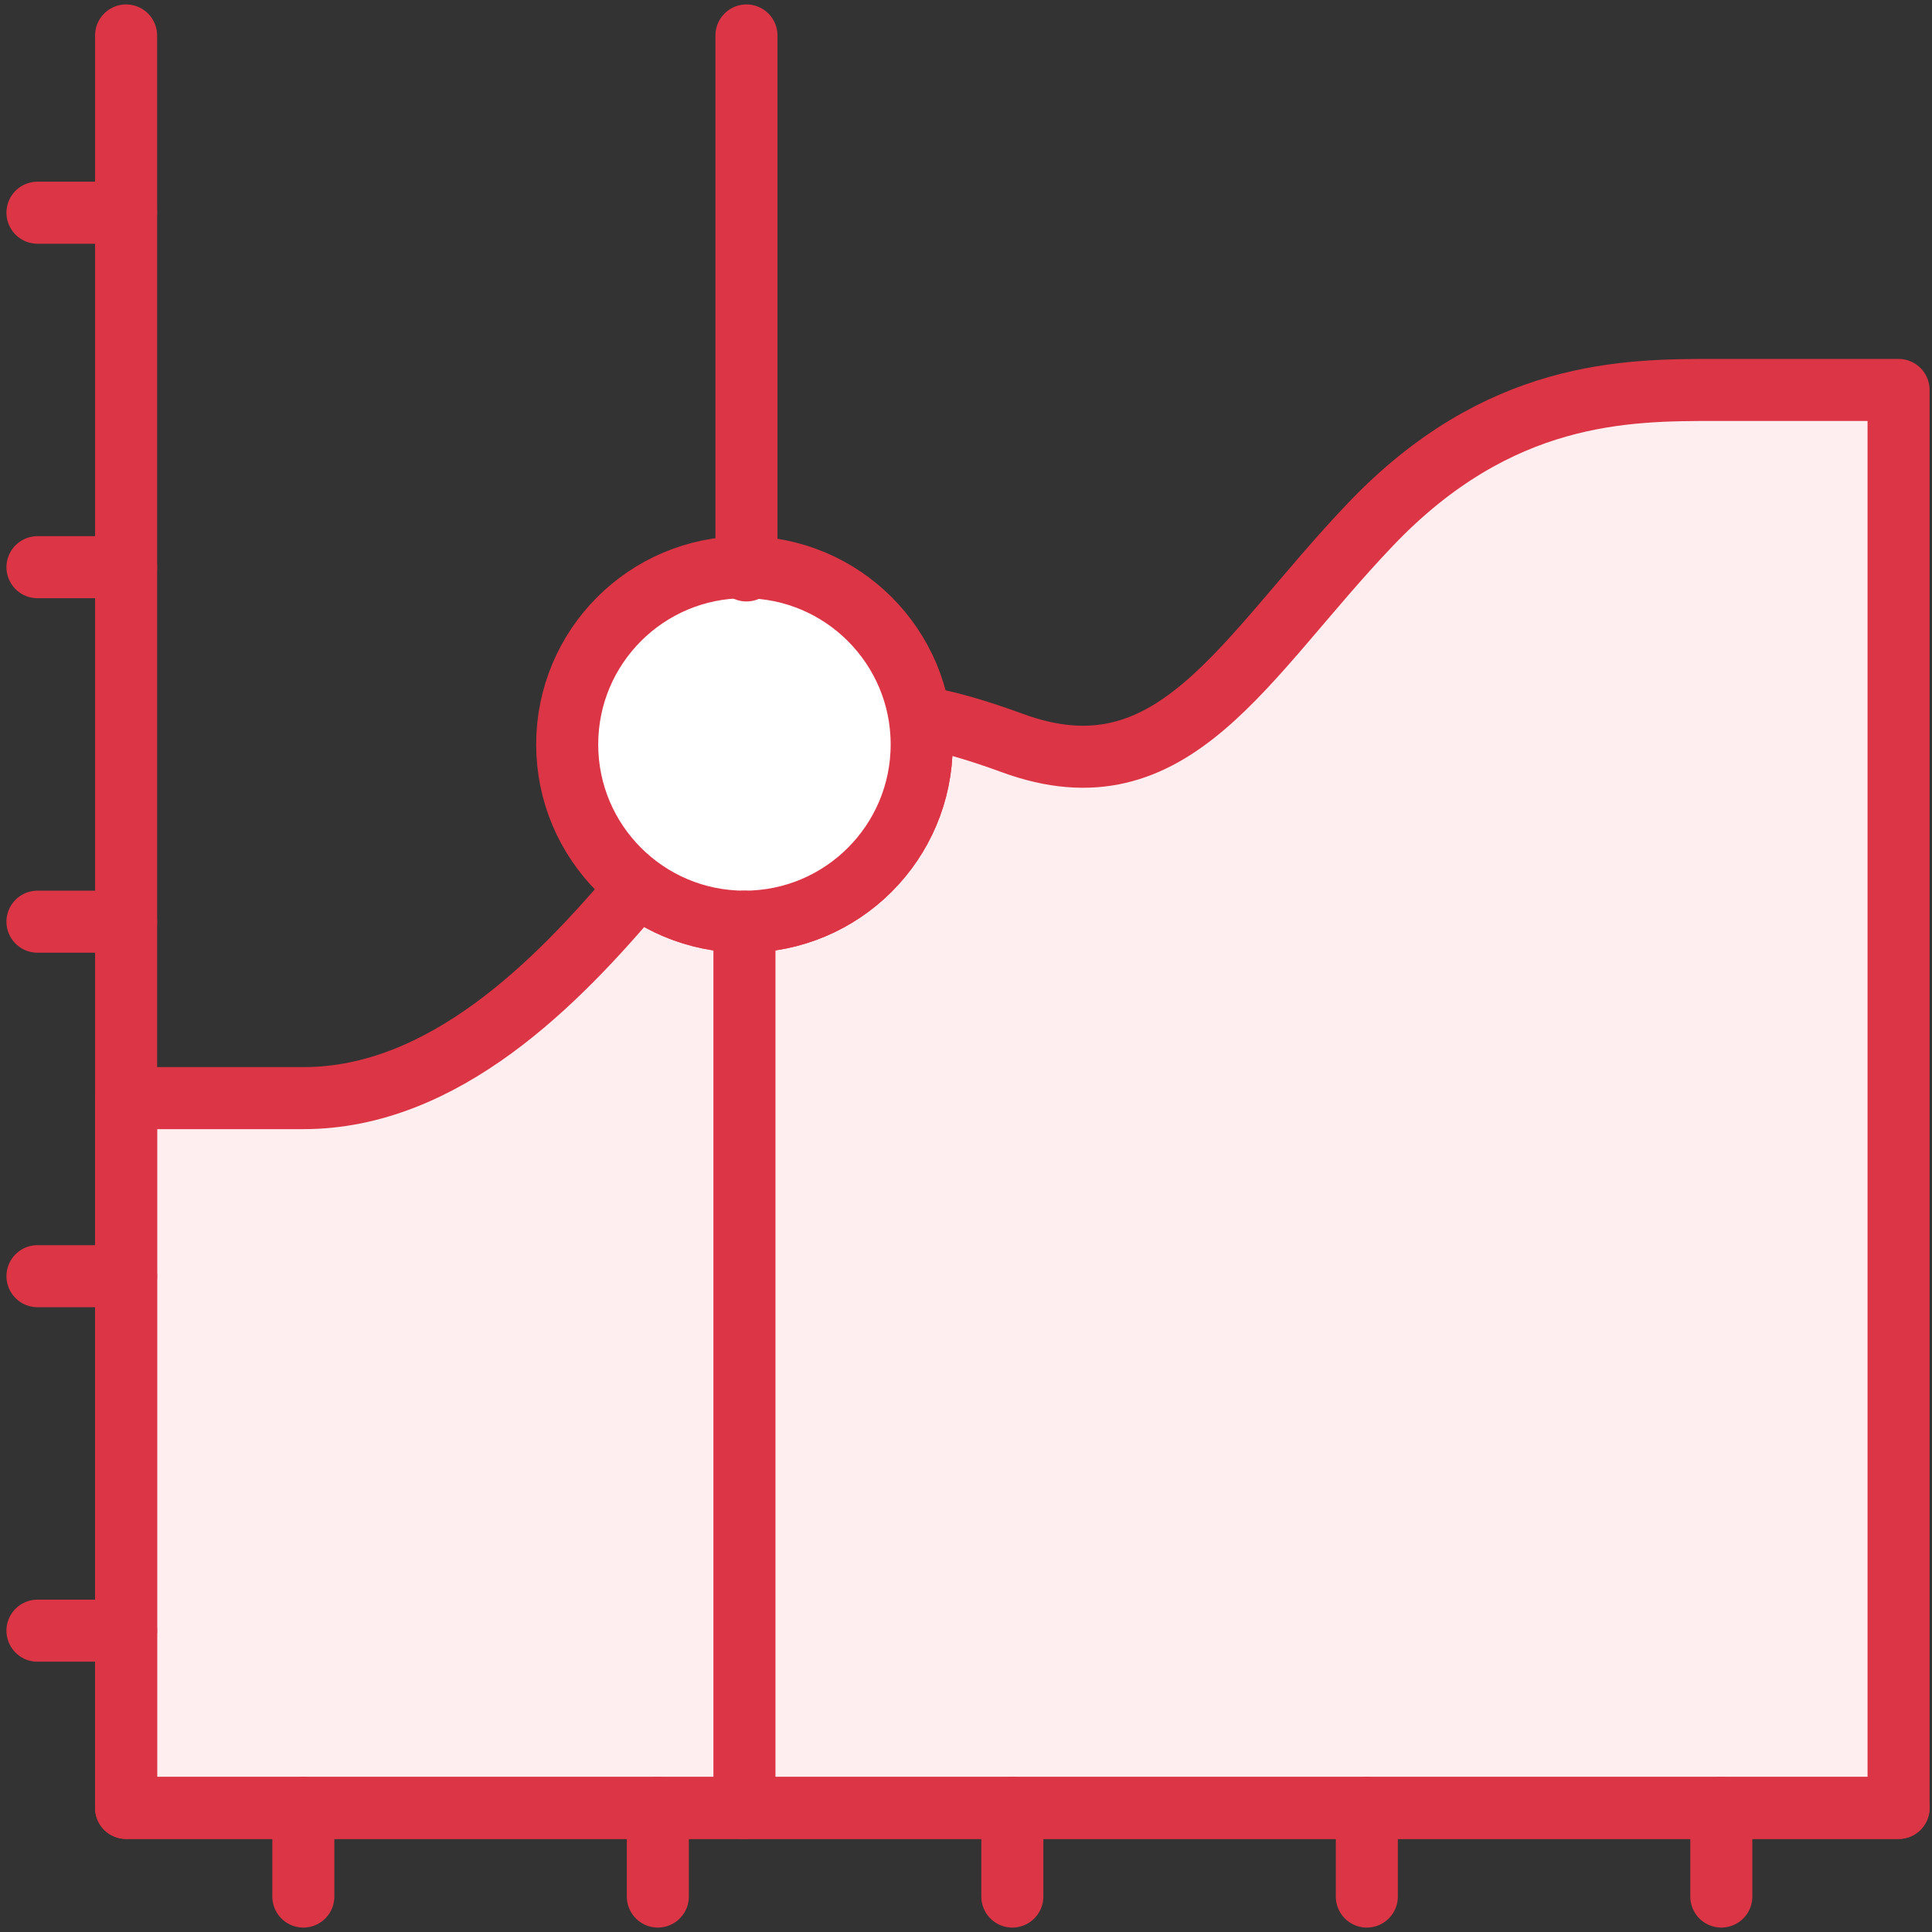 <?xml version="1.0" encoding="UTF-8"?>
<svg width="109px" height="109px" viewBox="0 0 109 109" version="1.1" xmlns="http://www.w3.org/2000/svg" xmlns:xlink="http://www.w3.org/1999/xlink">
    <rect x="0" y="0" width="109" height="109" fill="#333333" stroke="none"/>
    <!-- Generator: Sketch 46.2 (44496) - http://www.bohemiancoding.com/sketch -->
    <title>business-18</title>
    <desc>Created with Sketch.</desc>
    <defs></defs>
    <g id="ALL" stroke="none" stroke-width="1" fill="none" fill-rule="evenodd" stroke-linecap="round" stroke-linejoin="round">
        <g id="Primary" transform="translate(-1162, -11428)" stroke="#DC3545" stroke-width="3.5">
            <g id="Group-15" transform="translate(200, 200)">
                <g id="business-18" transform="translate(964, 11230)">
                    <path d="M34.006,48.005 C29.436,53.442 23.043,59.954 15.119,59.954 L5.114,59.954 L5.114,100 L105.114,100 L105.114,20 L94.776,20 C89.76,20 82.561,20 75.334,27.572 C68.108,35.144 64.233,43.265 55.114,39.92 C53.03,39.156 51.343,38.68 49.88,38.444 C49.959,38.951 50,39.471 50,40 C50,45.523 45.523,50 40,50 C37.752,50 35.677,49.258 34.006,48.005 L34.006,48.005 Z" id="Layer-1" fill="#FFEEEF"></path>
                    <path d="M40,50 C45.523,50 50,45.523 50,40 C50,34.477 45.523,30 40,30 C34.477,30 30,34.477 30,40 C30,45.523 34.477,50 40,50 Z" id="Layer-2" fill="#FFFFFF"></path>
                    <polyline id="Layer-3" points="105.114 100 5.114 100 5.114 0 5.114 0"></polyline>
                    <path d="M5.114,10 L0.114,10" id="Layer-4" fill="#FFEEEF"></path>
                    <path d="M5.114,30 L0.114,30" id="Layer-5" fill="#FFEEEF"></path>
                    <path d="M5.114,50 L0.114,50" id="Layer-6" fill="#FFEEEF"></path>
                    <path d="M5.114,70 L0.114,70" id="Layer-7" fill="#FFEEEF"></path>
                    <path d="M5.114,90 L0.114,90" id="Layer-8" fill="#FFEEEF"></path>
                    <path d="M95.114,105 L95.114,100" id="Layer-9" fill="#FFEEEF"></path>
                    <path d="M75.114,105 L75.114,100" id="Layer-10" fill="#FFEEEF"></path>
                    <path d="M55.114,105 L55.114,100" id="Layer-11" fill="#FFEEEF"></path>
                    <path d="M35.114,105 L35.114,100" id="Layer-12" fill="#FFEEEF"></path>
                    <path d="M15.114,105 L15.114,100" id="Layer-13" fill="#FFEEEF"></path>
                    <path d="M40,50 L40,100" id="Layer-14" fill="#FFEEEF"></path>
                    <path d="M40.114,0 L40.114,30.183" id="Layer-15" fill="#FFEEEF"></path>
                </g>
            </g>
        </g>
    </g>
</svg>
